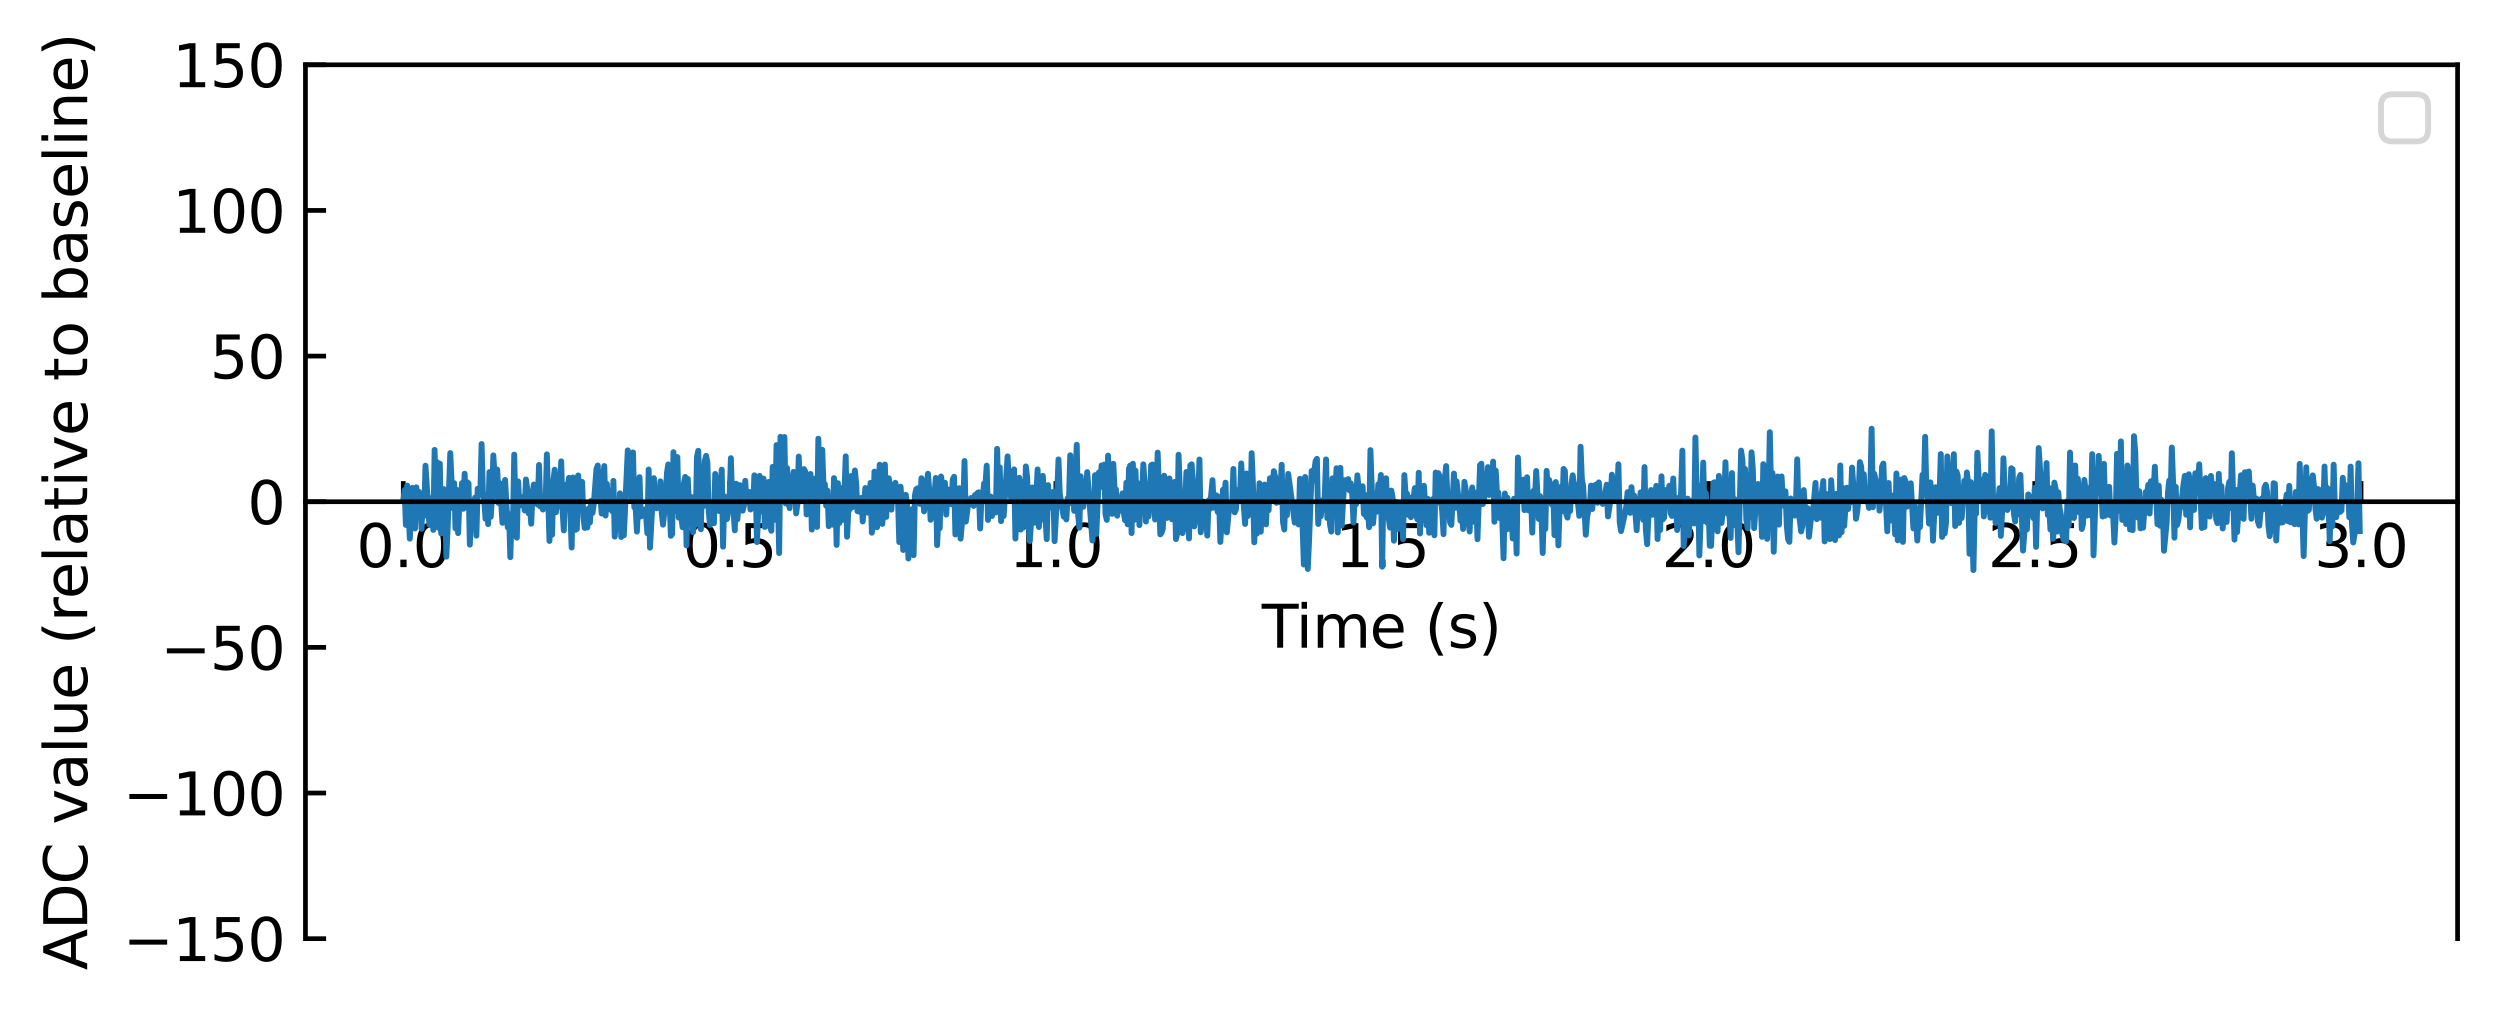 <?xml version="1.0" encoding="utf-8" standalone="no"?>
<!DOCTYPE svg PUBLIC "-//W3C//DTD SVG 1.1//EN"
  "http://www.w3.org/Graphics/SVG/1.1/DTD/svg11.dtd">
<svg xmlns:xlink="http://www.w3.org/1999/xlink" width="424.325pt" height="172.398pt" viewBox="0 0 424.325 172.398" xmlns="http://www.w3.org/2000/svg" version="1.1">
 <defs>
  <style type="text/css">*{stroke-linejoin: round; stroke-linecap: butt}</style>
 </defs>
 <g id="figure_1">
  <g id="patch_1">
   <path d="M 0 172.398 
L 424.325 172.398 
L 424.325 0 
L 0 0 
z
" style="fill: #ffffff"/>
  </g>
  <g id="axes_1">
   <g id="patch_2">
    <path d="M 51.845 159.319 
L 417.125 159.319 
L 417.125 10.999 
L 51.845 10.999 
z
" style="fill: #ffffff"/>
   </g>
   <g id="matplotlib.axis_1">
    <g id="xtick_1">
     <g id="line2d_1">
      <defs>
       <path id="m4e80db3d34" d="M 0 0 
L 0 -3.5 
" style="stroke: #000000; stroke-width: 0.8"/>
      </defs>
      <g>
       <use xlink:href="#m4e80db3d34" x="68.449" y="85.159" style="stroke: #000000; stroke-width: 0.8"/>
      </g>
     </g>
     <g id="text_1">
      <!-- 0.0 -->
      <g transform="translate(60.497 96.258) scale(0.1 -0.1)">
       <defs>
        <path id="DejaVuSans-30" d="M 2034 4250 
Q 1547 4250 1301 3770 
Q 1056 3291 1056 2328 
Q 1056 1369 1301 889 
Q 1547 409 2034 409 
Q 2525 409 2770 889 
Q 3016 1369 3016 2328 
Q 3016 3291 2770 3770 
Q 2525 4250 2034 4250 
z
M 2034 4750 
Q 2819 4750 3233 4129 
Q 3647 3509 3647 2328 
Q 3647 1150 3233 529 
Q 2819 -91 2034 -91 
Q 1250 -91 836 529 
Q 422 1150 422 2328 
Q 422 3509 836 4129 
Q 1250 4750 2034 4750 
z
" transform="scale(0.016)"/>
        <path id="DejaVuSans-2e" d="M 684 794 
L 1344 794 
L 1344 0 
L 684 0 
L 684 794 
z
" transform="scale(0.016)"/>
       </defs>
       <use xlink:href="#DejaVuSans-30"/>
       <use xlink:href="#DejaVuSans-2e" x="63.623"/>
       <use xlink:href="#DejaVuSans-30" x="95.41"/>
      </g>
     </g>
    </g>
    <g id="xtick_2">
     <g id="line2d_2">
      <g>
       <use xlink:href="#m4e80db3d34" x="123.831" y="85.159" style="stroke: #000000; stroke-width: 0.8"/>
      </g>
     </g>
     <g id="text_2">
      <!-- 0.5 -->
      <g transform="translate(115.88 96.258) scale(0.1 -0.1)">
       <defs>
        <path id="DejaVuSans-35" d="M 691 4666 
L 3169 4666 
L 3169 4134 
L 1269 4134 
L 1269 2991 
Q 1406 3038 1543 3061 
Q 1681 3084 1819 3084 
Q 2600 3084 3056 2656 
Q 3513 2228 3513 1497 
Q 3513 744 3044 326 
Q 2575 -91 1722 -91 
Q 1428 -91 1123 -41 
Q 819 9 494 109 
L 494 744 
Q 775 591 1075 516 
Q 1375 441 1709 441 
Q 2250 441 2565 725 
Q 2881 1009 2881 1497 
Q 2881 1984 2565 2268 
Q 2250 2553 1709 2553 
Q 1456 2553 1204 2497 
Q 953 2441 691 2322 
L 691 4666 
z
" transform="scale(0.016)"/>
       </defs>
       <use xlink:href="#DejaVuSans-30"/>
       <use xlink:href="#DejaVuSans-2e" x="63.623"/>
       <use xlink:href="#DejaVuSans-35" x="95.41"/>
      </g>
     </g>
    </g>
    <g id="xtick_3">
     <g id="line2d_3">
      <g>
       <use xlink:href="#m4e80db3d34" x="179.214" y="85.159" style="stroke: #000000; stroke-width: 0.8"/>
      </g>
     </g>
     <g id="text_3">
      <!-- 1.0 -->
      <g transform="translate(171.262 96.258) scale(0.1 -0.1)">
       <defs>
        <path id="DejaVuSans-31" d="M 794 531 
L 1825 531 
L 1825 4091 
L 703 3866 
L 703 4441 
L 1819 4666 
L 2450 4666 
L 2450 531 
L 3481 531 
L 3481 0 
L 794 0 
L 794 531 
z
" transform="scale(0.016)"/>
       </defs>
       <use xlink:href="#DejaVuSans-31"/>
       <use xlink:href="#DejaVuSans-2e" x="63.623"/>
       <use xlink:href="#DejaVuSans-30" x="95.41"/>
      </g>
     </g>
    </g>
    <g id="xtick_4">
     <g id="line2d_4">
      <g>
       <use xlink:href="#m4e80db3d34" x="234.596" y="85.159" style="stroke: #000000; stroke-width: 0.8"/>
      </g>
     </g>
     <g id="text_4">
      <!-- 1.5 -->
      <g transform="translate(226.645 96.258) scale(0.1 -0.1)">
       <use xlink:href="#DejaVuSans-31"/>
       <use xlink:href="#DejaVuSans-2e" x="63.623"/>
       <use xlink:href="#DejaVuSans-35" x="95.41"/>
      </g>
     </g>
    </g>
    <g id="xtick_5">
     <g id="line2d_5">
      <g>
       <use xlink:href="#m4e80db3d34" x="289.978" y="85.159" style="stroke: #000000; stroke-width: 0.8"/>
      </g>
     </g>
     <g id="text_5">
      <!-- 2.0 -->
      <g transform="translate(282.027 96.258) scale(0.1 -0.1)">
       <defs>
        <path id="DejaVuSans-32" d="M 1228 531 
L 3431 531 
L 3431 0 
L 469 0 
L 469 531 
Q 828 903 1448 1529 
Q 2069 2156 2228 2338 
Q 2531 2678 2651 2914 
Q 2772 3150 2772 3378 
Q 2772 3750 2511 3984 
Q 2250 4219 1831 4219 
Q 1534 4219 1204 4116 
Q 875 4013 500 3803 
L 500 4441 
Q 881 4594 1212 4672 
Q 1544 4750 1819 4750 
Q 2544 4750 2975 4387 
Q 3406 4025 3406 3419 
Q 3406 3131 3298 2873 
Q 3191 2616 2906 2266 
Q 2828 2175 2409 1742 
Q 1991 1309 1228 531 
z
" transform="scale(0.016)"/>
       </defs>
       <use xlink:href="#DejaVuSans-32"/>
       <use xlink:href="#DejaVuSans-2e" x="63.623"/>
       <use xlink:href="#DejaVuSans-30" x="95.41"/>
      </g>
     </g>
    </g>
    <g id="xtick_6">
     <g id="line2d_6">
      <g>
       <use xlink:href="#m4e80db3d34" x="345.361" y="85.159" style="stroke: #000000; stroke-width: 0.8"/>
      </g>
     </g>
     <g id="text_6">
      <!-- 2.5 -->
      <g transform="translate(337.409 96.258) scale(0.1 -0.1)">
       <use xlink:href="#DejaVuSans-32"/>
       <use xlink:href="#DejaVuSans-2e" x="63.623"/>
       <use xlink:href="#DejaVuSans-35" x="95.41"/>
      </g>
     </g>
    </g>
    <g id="xtick_7">
     <g id="line2d_7">
      <g>
       <use xlink:href="#m4e80db3d34" x="400.743" y="85.159" style="stroke: #000000; stroke-width: 0.8"/>
      </g>
     </g>
     <g id="text_7">
      <!-- 3.0 -->
      <g transform="translate(392.792 96.258) scale(0.1 -0.1)">
       <defs>
        <path id="DejaVuSans-33" d="M 2597 2516 
Q 3050 2419 3304 2112 
Q 3559 1806 3559 1356 
Q 3559 666 3084 287 
Q 2609 -91 1734 -91 
Q 1441 -91 1130 -33 
Q 819 25 488 141 
L 488 750 
Q 750 597 1062 519 
Q 1375 441 1716 441 
Q 2309 441 2620 675 
Q 2931 909 2931 1356 
Q 2931 1769 2642 2001 
Q 2353 2234 1838 2234 
L 1294 2234 
L 1294 2753 
L 1863 2753 
Q 2328 2753 2575 2939 
Q 2822 3125 2822 3475 
Q 2822 3834 2567 4026 
Q 2313 4219 1838 4219 
Q 1578 4219 1281 4162 
Q 984 4106 628 3988 
L 628 4550 
Q 988 4650 1302 4700 
Q 1616 4750 1894 4750 
Q 2613 4750 3031 4423 
Q 3450 4097 3450 3541 
Q 3450 3153 3228 2886 
Q 3006 2619 2597 2516 
z
" transform="scale(0.016)"/>
       </defs>
       <use xlink:href="#DejaVuSans-33"/>
       <use xlink:href="#DejaVuSans-2e" x="63.623"/>
       <use xlink:href="#DejaVuSans-30" x="95.41"/>
      </g>
     </g>
    </g>
    <g id="text_8">
     <!-- Time (s) -->
     <g transform="translate(214.156 109.936) scale(0.1 -0.1)">
      <defs>
       <path id="DejaVuSans-54" d="M -19 4666 
L 3928 4666 
L 3928 4134 
L 2272 4134 
L 2272 0 
L 1638 0 
L 1638 4134 
L -19 4134 
L -19 4666 
z
" transform="scale(0.016)"/>
       <path id="DejaVuSans-69" d="M 603 3500 
L 1178 3500 
L 1178 0 
L 603 0 
L 603 3500 
z
M 603 4863 
L 1178 4863 
L 1178 4134 
L 603 4134 
L 603 4863 
z
" transform="scale(0.016)"/>
       <path id="DejaVuSans-6d" d="M 3328 2828 
Q 3544 3216 3844 3400 
Q 4144 3584 4550 3584 
Q 5097 3584 5394 3201 
Q 5691 2819 5691 2113 
L 5691 0 
L 5113 0 
L 5113 2094 
Q 5113 2597 4934 2840 
Q 4756 3084 4391 3084 
Q 3944 3084 3684 2787 
Q 3425 2491 3425 1978 
L 3425 0 
L 2847 0 
L 2847 2094 
Q 2847 2600 2669 2842 
Q 2491 3084 2119 3084 
Q 1678 3084 1418 2786 
Q 1159 2488 1159 1978 
L 1159 0 
L 581 0 
L 581 3500 
L 1159 3500 
L 1159 2956 
Q 1356 3278 1631 3431 
Q 1906 3584 2284 3584 
Q 2666 3584 2933 3390 
Q 3200 3197 3328 2828 
z
" transform="scale(0.016)"/>
       <path id="DejaVuSans-65" d="M 3597 1894 
L 3597 1613 
L 953 1613 
Q 991 1019 1311 708 
Q 1631 397 2203 397 
Q 2534 397 2845 478 
Q 3156 559 3463 722 
L 3463 178 
Q 3153 47 2828 -22 
Q 2503 -91 2169 -91 
Q 1331 -91 842 396 
Q 353 884 353 1716 
Q 353 2575 817 3079 
Q 1281 3584 2069 3584 
Q 2775 3584 3186 3129 
Q 3597 2675 3597 1894 
z
M 3022 2063 
Q 3016 2534 2758 2815 
Q 2500 3097 2075 3097 
Q 1594 3097 1305 2825 
Q 1016 2553 972 2059 
L 3022 2063 
z
" transform="scale(0.016)"/>
       <path id="DejaVuSans-20" transform="scale(0.016)"/>
       <path id="DejaVuSans-28" d="M 1984 4856 
Q 1566 4138 1362 3434 
Q 1159 2731 1159 2009 
Q 1159 1288 1364 580 
Q 1569 -128 1984 -844 
L 1484 -844 
Q 1016 -109 783 600 
Q 550 1309 550 2009 
Q 550 2706 781 3412 
Q 1013 4119 1484 4856 
L 1984 4856 
z
" transform="scale(0.016)"/>
       <path id="DejaVuSans-73" d="M 2834 3397 
L 2834 2853 
Q 2591 2978 2328 3040 
Q 2066 3103 1784 3103 
Q 1356 3103 1142 2972 
Q 928 2841 928 2578 
Q 928 2378 1081 2264 
Q 1234 2150 1697 2047 
L 1894 2003 
Q 2506 1872 2764 1633 
Q 3022 1394 3022 966 
Q 3022 478 2636 193 
Q 2250 -91 1575 -91 
Q 1294 -91 989 -36 
Q 684 19 347 128 
L 347 722 
Q 666 556 975 473 
Q 1284 391 1588 391 
Q 1994 391 2212 530 
Q 2431 669 2431 922 
Q 2431 1156 2273 1281 
Q 2116 1406 1581 1522 
L 1381 1569 
Q 847 1681 609 1914 
Q 372 2147 372 2553 
Q 372 3047 722 3315 
Q 1072 3584 1716 3584 
Q 2034 3584 2315 3537 
Q 2597 3491 2834 3397 
z
" transform="scale(0.016)"/>
       <path id="DejaVuSans-29" d="M 513 4856 
L 1013 4856 
Q 1481 4119 1714 3412 
Q 1947 2706 1947 2009 
Q 1947 1309 1714 600 
Q 1481 -109 1013 -844 
L 513 -844 
Q 928 -128 1133 580 
Q 1338 1288 1338 2009 
Q 1338 2731 1133 3434 
Q 928 4138 513 4856 
z
" transform="scale(0.016)"/>
      </defs>
      <use xlink:href="#DejaVuSans-54"/>
      <use xlink:href="#DejaVuSans-69" x="57.959"/>
      <use xlink:href="#DejaVuSans-6d" x="85.742"/>
      <use xlink:href="#DejaVuSans-65" x="183.154"/>
      <use xlink:href="#DejaVuSans-20" x="244.678"/>
      <use xlink:href="#DejaVuSans-28" x="276.465"/>
      <use xlink:href="#DejaVuSans-73" x="315.479"/>
      <use xlink:href="#DejaVuSans-29" x="367.578"/>
     </g>
    </g>
   </g>
   <g id="matplotlib.axis_2">
    <g id="ytick_1">
     <g id="line2d_8">
      <defs>
       <path id="mb24fca0a6a" d="M 0 0 
L 3.5 0 
" style="stroke: #000000; stroke-width: 0.8"/>
      </defs>
      <g>
       <use xlink:href="#mb24fca0a6a" x="51.845" y="159.319" style="stroke: #000000; stroke-width: 0.8"/>
      </g>
     </g>
     <g id="text_9">
      <!-- −150 -->
      <g transform="translate(20.878 163.118) scale(0.1 -0.1)">
       <defs>
        <path id="DejaVuSans-2212" d="M 678 2272 
L 4684 2272 
L 4684 1741 
L 678 1741 
L 678 2272 
z
" transform="scale(0.016)"/>
       </defs>
       <use xlink:href="#DejaVuSans-2212"/>
       <use xlink:href="#DejaVuSans-31" x="83.789"/>
       <use xlink:href="#DejaVuSans-35" x="147.412"/>
       <use xlink:href="#DejaVuSans-30" x="211.035"/>
      </g>
     </g>
    </g>
    <g id="ytick_2">
     <g id="line2d_9">
      <g>
       <use xlink:href="#mb24fca0a6a" x="51.845" y="134.599" style="stroke: #000000; stroke-width: 0.8"/>
      </g>
     </g>
     <g id="text_10">
      <!-- −100 -->
      <g transform="translate(20.878 138.398) scale(0.1 -0.1)">
       <use xlink:href="#DejaVuSans-2212"/>
       <use xlink:href="#DejaVuSans-31" x="83.789"/>
       <use xlink:href="#DejaVuSans-30" x="147.412"/>
       <use xlink:href="#DejaVuSans-30" x="211.035"/>
      </g>
     </g>
    </g>
    <g id="ytick_3">
     <g id="line2d_10">
      <g>
       <use xlink:href="#mb24fca0a6a" x="51.845" y="109.879" style="stroke: #000000; stroke-width: 0.8"/>
      </g>
     </g>
     <g id="text_11">
      <!-- −50 -->
      <g transform="translate(27.241 113.678) scale(0.1 -0.1)">
       <use xlink:href="#DejaVuSans-2212"/>
       <use xlink:href="#DejaVuSans-35" x="83.789"/>
       <use xlink:href="#DejaVuSans-30" x="147.412"/>
      </g>
     </g>
    </g>
    <g id="ytick_4">
     <g id="line2d_11">
      <g>
       <use xlink:href="#mb24fca0a6a" x="51.845" y="85.159" style="stroke: #000000; stroke-width: 0.8"/>
      </g>
     </g>
     <g id="text_12">
      <!-- 0 -->
      <g transform="translate(41.983 88.958) scale(0.1 -0.1)">
       <use xlink:href="#DejaVuSans-30"/>
      </g>
     </g>
    </g>
    <g id="ytick_5">
     <g id="line2d_12">
      <g>
       <use xlink:href="#mb24fca0a6a" x="51.845" y="60.439" style="stroke: #000000; stroke-width: 0.8"/>
      </g>
     </g>
     <g id="text_13">
      <!-- 50 -->
      <g transform="translate(35.62 64.238) scale(0.1 -0.1)">
       <use xlink:href="#DejaVuSans-35"/>
       <use xlink:href="#DejaVuSans-30" x="63.623"/>
      </g>
     </g>
    </g>
    <g id="ytick_6">
     <g id="line2d_13">
      <g>
       <use xlink:href="#mb24fca0a6a" x="51.845" y="35.719" style="stroke: #000000; stroke-width: 0.8"/>
      </g>
     </g>
     <g id="text_14">
      <!-- 100 -->
      <g transform="translate(29.258 39.518) scale(0.1 -0.1)">
       <use xlink:href="#DejaVuSans-31"/>
       <use xlink:href="#DejaVuSans-30" x="63.623"/>
       <use xlink:href="#DejaVuSans-30" x="127.246"/>
      </g>
     </g>
    </g>
    <g id="ytick_7">
     <g id="line2d_14">
      <g>
       <use xlink:href="#mb24fca0a6a" x="51.845" y="10.999" style="stroke: #000000; stroke-width: 0.8"/>
      </g>
     </g>
     <g id="text_15">
      <!-- 150 -->
      <g transform="translate(29.258 14.798) scale(0.1 -0.1)">
       <use xlink:href="#DejaVuSans-31"/>
       <use xlink:href="#DejaVuSans-35" x="63.623"/>
       <use xlink:href="#DejaVuSans-30" x="127.246"/>
      </g>
     </g>
    </g>
    <g id="text_16">
     <!-- ADC value (relative to baseline) -->
     <g transform="translate(14.798 164.657) rotate(-90) scale(0.1 -0.1)">
      <defs>
       <path id="DejaVuSans-41" d="M 2188 4044 
L 1331 1722 
L 3047 1722 
L 2188 4044 
z
M 1831 4666 
L 2547 4666 
L 4325 0 
L 3669 0 
L 3244 1197 
L 1141 1197 
L 716 0 
L 50 0 
L 1831 4666 
z
" transform="scale(0.016)"/>
       <path id="DejaVuSans-44" d="M 1259 4147 
L 1259 519 
L 2022 519 
Q 2988 519 3436 956 
Q 3884 1394 3884 2338 
Q 3884 3275 3436 3711 
Q 2988 4147 2022 4147 
L 1259 4147 
z
M 628 4666 
L 1925 4666 
Q 3281 4666 3915 4102 
Q 4550 3538 4550 2338 
Q 4550 1131 3912 565 
Q 3275 0 1925 0 
L 628 0 
L 628 4666 
z
" transform="scale(0.016)"/>
       <path id="DejaVuSans-43" d="M 4122 4306 
L 4122 3641 
Q 3803 3938 3442 4084 
Q 3081 4231 2675 4231 
Q 1875 4231 1450 3742 
Q 1025 3253 1025 2328 
Q 1025 1406 1450 917 
Q 1875 428 2675 428 
Q 3081 428 3442 575 
Q 3803 722 4122 1019 
L 4122 359 
Q 3791 134 3420 21 
Q 3050 -91 2638 -91 
Q 1578 -91 968 557 
Q 359 1206 359 2328 
Q 359 3453 968 4101 
Q 1578 4750 2638 4750 
Q 3056 4750 3426 4639 
Q 3797 4528 4122 4306 
z
" transform="scale(0.016)"/>
       <path id="DejaVuSans-76" d="M 191 3500 
L 800 3500 
L 1894 563 
L 2988 3500 
L 3597 3500 
L 2284 0 
L 1503 0 
L 191 3500 
z
" transform="scale(0.016)"/>
       <path id="DejaVuSans-61" d="M 2194 1759 
Q 1497 1759 1228 1600 
Q 959 1441 959 1056 
Q 959 750 1161 570 
Q 1363 391 1709 391 
Q 2188 391 2477 730 
Q 2766 1069 2766 1631 
L 2766 1759 
L 2194 1759 
z
M 3341 1997 
L 3341 0 
L 2766 0 
L 2766 531 
Q 2569 213 2275 61 
Q 1981 -91 1556 -91 
Q 1019 -91 701 211 
Q 384 513 384 1019 
Q 384 1609 779 1909 
Q 1175 2209 1959 2209 
L 2766 2209 
L 2766 2266 
Q 2766 2663 2505 2880 
Q 2244 3097 1772 3097 
Q 1472 3097 1187 3025 
Q 903 2953 641 2809 
L 641 3341 
Q 956 3463 1253 3523 
Q 1550 3584 1831 3584 
Q 2591 3584 2966 3190 
Q 3341 2797 3341 1997 
z
" transform="scale(0.016)"/>
       <path id="DejaVuSans-6c" d="M 603 4863 
L 1178 4863 
L 1178 0 
L 603 0 
L 603 4863 
z
" transform="scale(0.016)"/>
       <path id="DejaVuSans-75" d="M 544 1381 
L 544 3500 
L 1119 3500 
L 1119 1403 
Q 1119 906 1312 657 
Q 1506 409 1894 409 
Q 2359 409 2629 706 
Q 2900 1003 2900 1516 
L 2900 3500 
L 3475 3500 
L 3475 0 
L 2900 0 
L 2900 538 
Q 2691 219 2414 64 
Q 2138 -91 1772 -91 
Q 1169 -91 856 284 
Q 544 659 544 1381 
z
M 1991 3584 
L 1991 3584 
z
" transform="scale(0.016)"/>
       <path id="DejaVuSans-72" d="M 2631 2963 
Q 2534 3019 2420 3045 
Q 2306 3072 2169 3072 
Q 1681 3072 1420 2755 
Q 1159 2438 1159 1844 
L 1159 0 
L 581 0 
L 581 3500 
L 1159 3500 
L 1159 2956 
Q 1341 3275 1631 3429 
Q 1922 3584 2338 3584 
Q 2397 3584 2469 3576 
Q 2541 3569 2628 3553 
L 2631 2963 
z
" transform="scale(0.016)"/>
       <path id="DejaVuSans-74" d="M 1172 4494 
L 1172 3500 
L 2356 3500 
L 2356 3053 
L 1172 3053 
L 1172 1153 
Q 1172 725 1289 603 
Q 1406 481 1766 481 
L 2356 481 
L 2356 0 
L 1766 0 
Q 1100 0 847 248 
Q 594 497 594 1153 
L 594 3053 
L 172 3053 
L 172 3500 
L 594 3500 
L 594 4494 
L 1172 4494 
z
" transform="scale(0.016)"/>
       <path id="DejaVuSans-6f" d="M 1959 3097 
Q 1497 3097 1228 2736 
Q 959 2375 959 1747 
Q 959 1119 1226 758 
Q 1494 397 1959 397 
Q 2419 397 2687 759 
Q 2956 1122 2956 1747 
Q 2956 2369 2687 2733 
Q 2419 3097 1959 3097 
z
M 1959 3584 
Q 2709 3584 3137 3096 
Q 3566 2609 3566 1747 
Q 3566 888 3137 398 
Q 2709 -91 1959 -91 
Q 1206 -91 779 398 
Q 353 888 353 1747 
Q 353 2609 779 3096 
Q 1206 3584 1959 3584 
z
" transform="scale(0.016)"/>
       <path id="DejaVuSans-62" d="M 3116 1747 
Q 3116 2381 2855 2742 
Q 2594 3103 2138 3103 
Q 1681 3103 1420 2742 
Q 1159 2381 1159 1747 
Q 1159 1113 1420 752 
Q 1681 391 2138 391 
Q 2594 391 2855 752 
Q 3116 1113 3116 1747 
z
M 1159 2969 
Q 1341 3281 1617 3432 
Q 1894 3584 2278 3584 
Q 2916 3584 3314 3078 
Q 3713 2572 3713 1747 
Q 3713 922 3314 415 
Q 2916 -91 2278 -91 
Q 1894 -91 1617 61 
Q 1341 213 1159 525 
L 1159 0 
L 581 0 
L 581 4863 
L 1159 4863 
L 1159 2969 
z
" transform="scale(0.016)"/>
       <path id="DejaVuSans-6e" d="M 3513 2113 
L 3513 0 
L 2938 0 
L 2938 2094 
Q 2938 2591 2744 2837 
Q 2550 3084 2163 3084 
Q 1697 3084 1428 2787 
Q 1159 2491 1159 1978 
L 1159 0 
L 581 0 
L 581 3500 
L 1159 3500 
L 1159 2956 
Q 1366 3272 1645 3428 
Q 1925 3584 2291 3584 
Q 2894 3584 3203 3211 
Q 3513 2838 3513 2113 
z
" transform="scale(0.016)"/>
      </defs>
      <use xlink:href="#DejaVuSans-41"/>
      <use xlink:href="#DejaVuSans-44" x="68.408"/>
      <use xlink:href="#DejaVuSans-43" x="145.41"/>
      <use xlink:href="#DejaVuSans-20" x="215.234"/>
      <use xlink:href="#DejaVuSans-76" x="247.021"/>
      <use xlink:href="#DejaVuSans-61" x="306.201"/>
      <use xlink:href="#DejaVuSans-6c" x="367.48"/>
      <use xlink:href="#DejaVuSans-75" x="395.264"/>
      <use xlink:href="#DejaVuSans-65" x="458.643"/>
      <use xlink:href="#DejaVuSans-20" x="520.166"/>
      <use xlink:href="#DejaVuSans-28" x="551.953"/>
      <use xlink:href="#DejaVuSans-72" x="590.967"/>
      <use xlink:href="#DejaVuSans-65" x="629.83"/>
      <use xlink:href="#DejaVuSans-6c" x="691.354"/>
      <use xlink:href="#DejaVuSans-61" x="719.137"/>
      <use xlink:href="#DejaVuSans-74" x="780.416"/>
      <use xlink:href="#DejaVuSans-69" x="819.625"/>
      <use xlink:href="#DejaVuSans-76" x="847.408"/>
      <use xlink:href="#DejaVuSans-65" x="906.588"/>
      <use xlink:href="#DejaVuSans-20" x="968.111"/>
      <use xlink:href="#DejaVuSans-74" x="999.898"/>
      <use xlink:href="#DejaVuSans-6f" x="1039.107"/>
      <use xlink:href="#DejaVuSans-20" x="1100.289"/>
      <use xlink:href="#DejaVuSans-62" x="1132.076"/>
      <use xlink:href="#DejaVuSans-61" x="1195.553"/>
      <use xlink:href="#DejaVuSans-73" x="1256.832"/>
      <use xlink:href="#DejaVuSans-65" x="1308.932"/>
      <use xlink:href="#DejaVuSans-6c" x="1370.455"/>
      <use xlink:href="#DejaVuSans-69" x="1398.238"/>
      <use xlink:href="#DejaVuSans-6e" x="1426.021"/>
      <use xlink:href="#DejaVuSans-65" x="1489.4"/>
      <use xlink:href="#DejaVuSans-29" x="1550.924"/>
     </g>
    </g>
   </g>
   <g id="line2d_15">
    <path d="M 68.449 84.959 
L 68.67 83.182 
L 68.892 89.098 
L 69.114 82.416 
L 69.557 91.427 
L 70 82.792 
L 70.221 83.845 
L 70.443 89.698 
L 70.664 82.712 
L 70.886 85.507 
L 71.107 83.478 
L 71.329 83.845 
L 71.55 89.735 
L 71.772 83.771 
L 71.993 87.56 
L 72.215 79.041 
L 72.88 89.047 
L 73.101 84.944 
L 73.323 84.527 
L 73.544 89.941 
L 73.766 76.365 
L 73.987 83.6 
L 74.209 78.466 
L 74.43 89.561 
L 74.652 78.69 
L 74.873 90.542 
L 75.095 87.735 
L 75.316 83.014 
L 75.538 84.969 
L 75.759 94.486 
L 75.981 89.532 
L 76.424 76.901 
L 76.867 86.252 
L 77.089 82.009 
L 77.31 89.683 
L 77.532 83.142 
L 77.753 90.489 
L 77.975 85.196 
L 78.196 85.676 
L 78.418 81.987 
L 78.639 86.358 
L 78.861 80.405 
L 79.082 85.937 
L 79.304 81.851 
L 79.525 82.048 
L 79.747 92.44 
L 79.968 85.011 
L 80.19 85.017 
L 80.412 88.239 
L 80.633 84.45 
L 80.855 90.916 
L 81.076 82.959 
L 81.298 83.143 
L 81.519 83.971 
L 81.741 75.364 
L 81.962 83.766 
L 82.184 84.892 
L 82.405 88.055 
L 82.627 83.984 
L 82.848 88.963 
L 83.07 80.129 
L 83.291 87.721 
L 83.513 84.532 
L 83.734 77.288 
L 84.178 84.199 
L 84.399 79.701 
L 84.621 85.375 
L 84.842 82.014 
L 85.285 88.74 
L 85.507 83.457 
L 85.728 81.462 
L 86.171 89.499 
L 86.393 87.248 
L 86.614 94.572 
L 86.836 87.563 
L 87.057 89.412 
L 87.279 77.16 
L 87.5 87.393 
L 87.722 91.262 
L 87.944 81.715 
L 88.165 85.852 
L 88.608 84.413 
L 88.83 84.331 
L 89.051 86.64 
L 89.273 81.383 
L 89.494 83.09 
L 89.716 87.12 
L 89.937 85.837 
L 90.159 88.894 
L 90.38 84.048 
L 90.602 82.239 
L 91.045 82.728 
L 91.266 85.66 
L 91.488 78.914 
L 91.71 85.979 
L 91.931 85.04 
L 92.153 86.489 
L 92.374 84.838 
L 92.596 86.111 
L 92.817 77.122 
L 93.26 91.816 
L 93.482 86.875 
L 93.703 90.761 
L 93.925 81.679 
L 94.146 79.722 
L 94.368 86.943 
L 94.589 82.733 
L 94.811 85.99 
L 95.032 83.545 
L 95.254 78.307 
L 95.476 86.541 
L 95.697 90.037 
L 95.919 82.318 
L 96.14 83.116 
L 96.362 82.494 
L 96.583 81.099 
L 97.026 92.935 
L 97.248 81.042 
L 97.691 89.935 
L 97.912 89.78 
L 98.134 80.696 
L 98.355 84.444 
L 98.577 83.961 
L 98.798 81.796 
L 99.02 87.836 
L 99.242 89.609 
L 99.463 88.533 
L 99.685 89.528 
L 99.906 86.311 
L 100.128 88.683 
L 100.349 85.006 
L 100.571 87.061 
L 100.792 85.476 
L 101.235 79.617 
L 101.457 79.005 
L 101.678 84.705 
L 101.9 84.319 
L 102.121 87.17 
L 102.343 81.18 
L 102.564 79.101 
L 102.786 87.507 
L 103.008 82.137 
L 103.229 86.463 
L 103.451 85.836 
L 103.672 84.43 
L 103.894 86.746 
L 104.115 81.619 
L 104.337 91.076 
L 104.78 85.632 
L 105.001 89.292 
L 105.223 83.733 
L 105.444 91.151 
L 105.666 84.941 
L 105.887 90.856 
L 106.552 76.444 
L 106.774 80.897 
L 106.995 78.763 
L 107.217 84.89 
L 107.438 76.791 
L 107.66 86.113 
L 107.881 86.157 
L 108.103 90.23 
L 108.546 80.992 
L 108.767 87.666 
L 108.989 86.625 
L 109.21 86.993 
L 109.432 86.47 
L 109.653 87.494 
L 109.875 90.499 
L 110.096 79.697 
L 110.318 92.958 
L 110.983 81.158 
L 111.204 85.984 
L 111.426 86.28 
L 111.647 84.964 
L 111.869 86.193 
L 112.09 81.692 
L 112.312 87.069 
L 112.533 89.057 
L 112.976 84.778 
L 113.198 80.297 
L 113.419 78.831 
L 113.862 90.95 
L 114.084 90.633 
L 114.306 76.753 
L 114.527 86.753 
L 114.749 83.348 
L 114.97 77.576 
L 115.192 87.849 
L 115.413 85.929 
L 115.856 89.494 
L 116.078 81.996 
L 116.299 80.944 
L 116.521 92.57 
L 116.742 81.276 
L 116.964 86.093 
L 117.185 84.433 
L 117.407 84.377 
L 117.628 90.327 
L 117.85 86.389 
L 118.072 89.078 
L 118.293 77.584 
L 118.515 76.514 
L 118.958 89.822 
L 119.179 80.587 
L 119.401 85.911 
L 119.622 78.256 
L 119.844 77.373 
L 120.065 78.543 
L 120.287 86.723 
L 120.508 89.107 
L 120.73 87.782 
L 120.951 85.54 
L 121.173 88.813 
L 121.394 80.439 
L 122.059 86.743 
L 122.502 79.707 
L 122.724 92.792 
L 122.945 84.234 
L 123.388 88.103 
L 123.831 84.627 
L 124.053 77.765 
L 124.274 84.934 
L 124.496 86.859 
L 124.717 90.013 
L 124.939 82.098 
L 125.161 88.133 
L 125.604 82.339 
L 126.047 86.687 
L 126.268 85.842 
L 126.49 81.606 
L 126.711 85.237 
L 127.154 83.487 
L 127.376 86.482 
L 127.597 83.862 
L 127.819 86.254 
L 128.04 80.675 
L 128.262 83.174 
L 128.483 92.003 
L 128.927 80.772 
L 129.148 86.001 
L 129.37 86.83 
L 129.591 81.229 
L 129.813 89.441 
L 130.034 84.902 
L 130.477 81.79 
L 130.699 89.246 
L 130.92 90.088 
L 131.142 79.248 
L 131.363 88.238 
L 131.585 85.515 
L 131.806 75.543 
L 132.249 93.869 
L 132.471 74.137 
L 132.693 81.154 
L 132.914 83.74 
L 133.136 74.175 
L 133.357 85.457 
L 133.579 79.44 
L 133.8 85.11 
L 134.022 86.249 
L 134.243 82.657 
L 134.465 81.661 
L 134.686 80.087 
L 134.908 80.435 
L 135.129 87.132 
L 135.351 85.479 
L 135.572 77.495 
L 135.794 82.751 
L 136.015 84.773 
L 136.237 79.83 
L 136.459 79.621 
L 136.68 80.057 
L 136.902 87.319 
L 137.123 86.681 
L 137.345 82.184 
L 137.566 80.443 
L 137.788 89.886 
L 138.009 86.959 
L 138.231 86.068 
L 138.452 81.175 
L 138.674 89.443 
L 138.895 74.461 
L 139.117 84.803 
L 139.338 82.707 
L 139.56 76.34 
L 139.781 82.671 
L 140.003 82.172 
L 140.225 85.839 
L 140.446 83.279 
L 140.668 89.31 
L 140.889 85.434 
L 141.111 84.985 
L 141.332 89.047 
L 141.554 81.15 
L 141.775 83.341 
L 141.997 92.488 
L 142.218 82.007 
L 142.44 88.789 
L 142.661 82.825 
L 142.883 88.297 
L 143.104 86.543 
L 143.326 83.468 
L 143.547 77.455 
L 143.769 91.101 
L 143.991 86.492 
L 144.212 86.473 
L 144.434 80.799 
L 144.655 86.092 
L 145.098 79.852 
L 145.32 82.092 
L 145.541 86.768 
L 145.763 86.832 
L 145.984 86.174 
L 146.206 84.505 
L 146.427 88.509 
L 146.87 82.838 
L 147.092 86.968 
L 147.313 87.007 
L 147.757 81.959 
L 147.978 90.418 
L 148.2 89.019 
L 148.421 80.047 
L 148.864 89.479 
L 149.307 78.873 
L 149.529 87.574 
L 149.75 88.931 
L 149.972 86.124 
L 150.193 78.842 
L 150.415 87.737 
L 150.636 83.049 
L 150.858 81.172 
L 151.079 82.698 
L 151.301 86.502 
L 151.523 82.58 
L 151.744 84.491 
L 151.966 81.947 
L 152.409 84.59 
L 152.63 92.003 
L 152.852 82.606 
L 153.073 85.608 
L 153.295 93.352 
L 153.516 85.327 
L 153.738 83.987 
L 153.959 85.626 
L 154.181 94.797 
L 154.402 88.019 
L 154.624 88.963 
L 154.845 86.41 
L 155.067 94.228 
L 155.289 84.043 
L 155.51 83.049 
L 155.732 82.887 
L 155.953 85.369 
L 156.175 85.546 
L 156.396 81.18 
L 156.618 83.362 
L 156.839 86.799 
L 157.282 82.41 
L 157.504 80.411 
L 157.725 83.294 
L 157.947 88.23 
L 158.168 87.067 
L 158.39 84.268 
L 158.611 83.926 
L 158.833 81.121 
L 159.055 92.531 
L 159.276 87.943 
L 159.498 89.649 
L 159.719 80.874 
L 160.162 83.811 
L 160.384 81.939 
L 160.605 87.348 
L 160.827 83.048 
L 161.048 84.867 
L 161.27 84.739 
L 161.491 85.594 
L 161.713 81.355 
L 161.934 80.925 
L 162.156 90.717 
L 162.599 84.784 
L 162.821 82.858 
L 163.042 91.429 
L 163.485 86.328 
L 163.707 78.252 
L 163.928 88.528 
L 164.371 85.246 
L 164.593 85.531 
L 164.814 84.519 
L 165.257 85.868 
L 165.479 84.017 
L 165.7 84.049 
L 165.922 83.647 
L 166.143 83.559 
L 166.365 89.706 
L 166.587 84.442 
L 166.808 84.531 
L 167.03 82.062 
L 167.251 82.416 
L 167.473 79.038 
L 167.694 88.247 
L 168.137 84.272 
L 168.359 87.587 
L 168.58 86.171 
L 169.023 86.982 
L 169.245 76.183 
L 169.466 85.405 
L 169.688 79.328 
L 169.909 88.453 
L 170.131 83.996 
L 170.353 87.577 
L 171.017 77.465 
L 171.239 81.888 
L 171.682 85.043 
L 171.903 83.533 
L 172.125 79.673 
L 172.346 91.408 
L 172.568 86.243 
L 172.789 88.85 
L 173.011 81.101 
L 173.232 89.893 
L 173.454 81.763 
L 173.675 89.55 
L 173.897 89.248 
L 174.119 79.166 
L 174.34 81.048 
L 174.562 88.545 
L 174.783 91.833 
L 175.005 88.72 
L 175.226 82.733 
L 175.669 88.722 
L 176.112 79.673 
L 176.334 89.458 
L 176.555 85.364 
L 176.777 88.191 
L 176.998 80.771 
L 177.663 91.505 
L 177.885 82.335 
L 178.106 86.17 
L 178.328 84.529 
L 178.549 85.777 
L 178.771 83.479 
L 178.992 91.852 
L 179.435 83.749 
L 179.657 77.977 
L 179.878 83.821 
L 180.543 87.69 
L 180.764 85.928 
L 180.986 88.165 
L 181.207 84.582 
L 181.429 85.024 
L 181.651 77.266 
L 181.872 85.425 
L 182.094 80.726 
L 182.315 86.709 
L 182.758 75.489 
L 182.98 87.271 
L 183.201 89.551 
L 183.423 80.844 
L 183.644 84.781 
L 183.866 86.016 
L 184.087 83.248 
L 184.309 83.852 
L 184.53 80.132 
L 185.417 91.735 
L 185.638 89.204 
L 185.86 80.646 
L 186.081 90.616 
L 186.524 80.179 
L 186.746 82.687 
L 186.967 78.999 
L 187.189 82.102 
L 187.41 78.858 
L 187.632 87.245 
L 187.853 88.24 
L 188.075 77.335 
L 188.296 83.641 
L 188.518 84.643 
L 188.739 87.219 
L 188.961 78.721 
L 189.183 83.095 
L 189.404 83.042 
L 189.626 87.53 
L 189.847 84.669 
L 190.069 86.675 
L 190.512 83.745 
L 190.733 87.008 
L 190.955 88.31 
L 191.176 81.924 
L 191.398 88.995 
L 191.619 79.543 
L 191.841 79.011 
L 192.062 90.478 
L 192.284 78.703 
L 192.505 88.247 
L 192.727 79.874 
L 192.949 87.289 
L 193.17 82.024 
L 193.392 89.13 
L 193.613 82.525 
L 193.835 84.707 
L 194.056 78.808 
L 194.278 82.059 
L 194.499 88.524 
L 194.721 83.769 
L 194.942 87.661 
L 195.164 84.289 
L 195.385 78.971 
L 195.607 78.839 
L 196.05 88.183 
L 196.271 84.689 
L 196.493 76.824 
L 196.936 90.701 
L 197.158 90.424 
L 197.379 89.671 
L 197.601 80.748 
L 197.822 86.331 
L 198.044 87.917 
L 198.487 81.207 
L 198.93 88.151 
L 199.373 81.799 
L 199.594 91.501 
L 199.816 90.512 
L 200.037 77.184 
L 200.259 83.315 
L 200.481 83.595 
L 200.702 90.487 
L 200.924 88.881 
L 201.145 86.048 
L 201.367 80.106 
L 201.81 91.391 
L 202.031 78.983 
L 202.253 78.803 
L 202.474 81.599 
L 202.696 89.351 
L 203.36 84.543 
L 203.582 77.991 
L 203.803 90.352 
L 204.247 85.116 
L 204.468 87.303 
L 204.69 87.078 
L 204.911 90.909 
L 205.133 84.932 
L 205.354 86.383 
L 205.797 81.492 
L 206.019 86.167 
L 206.24 85.61 
L 206.462 84.077 
L 206.683 86.894 
L 206.905 84.351 
L 207.126 91.98 
L 207.348 88.506 
L 207.569 83.129 
L 207.791 84.353 
L 208.013 81.92 
L 208.234 90.359 
L 208.677 85.456 
L 208.899 85.524 
L 209.12 86.017 
L 209.342 79.593 
L 209.563 86.96 
L 209.785 86.414 
L 210.006 83.164 
L 210.228 83.31 
L 210.449 84.64 
L 210.671 78.657 
L 211.114 86.078 
L 211.335 88.933 
L 211.557 80.368 
L 211.779 87.601 
L 212 83.641 
L 212.222 87.224 
L 212.443 76.918 
L 212.665 82.319 
L 212.886 92.048 
L 213.108 84.045 
L 213.329 90.574 
L 213.551 87.376 
L 213.772 82.025 
L 213.994 90.24 
L 214.215 83.898 
L 214.437 85.48 
L 214.658 82.246 
L 214.88 88.995 
L 215.101 82.777 
L 215.323 86.609 
L 215.545 81.179 
L 215.766 85.04 
L 216.209 79.968 
L 216.431 80.937 
L 216.652 85.341 
L 216.874 82.465 
L 217.095 85.231 
L 217.317 83.569 
L 217.538 78.886 
L 217.76 88.599 
L 217.981 89.878 
L 218.203 83.372 
L 218.424 87.458 
L 218.646 80.436 
L 219.311 85.328 
L 219.754 88.707 
L 219.975 87.417 
L 220.197 85.381 
L 220.418 89.003 
L 220.64 81.268 
L 220.861 82.777 
L 221.304 95.819 
L 221.526 80.956 
L 221.969 96.563 
L 222.19 91.747 
L 222.633 79.941 
L 222.855 81.603 
L 223.298 78.237 
L 223.52 77.884 
L 223.741 88.935 
L 223.963 85.932 
L 224.184 87.616 
L 224.406 84.946 
L 224.627 86.536 
L 224.849 84.123 
L 225.07 77.98 
L 225.292 87.936 
L 225.513 82.249 
L 225.735 88.966 
L 225.956 90.227 
L 226.178 81.182 
L 226.399 85.696 
L 226.621 84.88 
L 226.843 79.474 
L 227.064 90.375 
L 227.507 79.402 
L 227.729 89.197 
L 228.172 81.508 
L 228.393 81.501 
L 228.615 82.501 
L 228.836 81.314 
L 229.058 83.243 
L 229.279 82.053 
L 229.501 83.629 
L 229.722 88.676 
L 229.944 84.694 
L 230.165 85.572 
L 230.387 80.679 
L 230.609 83.134 
L 230.83 83.099 
L 231.052 84.383 
L 231.273 82.533 
L 231.495 87.25 
L 231.716 84.022 
L 231.938 87.787 
L 232.159 86.478 
L 232.381 89.478 
L 232.602 76.398 
L 233.045 88.835 
L 233.488 83.769 
L 233.71 86.846 
L 233.931 82.201 
L 234.153 83.375 
L 234.375 80.618 
L 234.596 96.186 
L 234.818 82.151 
L 235.039 84.186 
L 235.261 81.176 
L 235.482 87.312 
L 235.704 87.986 
L 235.925 89.551 
L 236.147 83.267 
L 236.368 84.475 
L 236.59 91.773 
L 236.811 87.327 
L 237.033 85.217 
L 237.254 89.794 
L 237.476 86.565 
L 237.697 85.533 
L 237.919 87.358 
L 238.141 91.494 
L 238.362 80.636 
L 238.584 84.157 
L 238.805 83.776 
L 239.027 87.384 
L 239.248 84.442 
L 239.47 87.785 
L 239.691 85.605 
L 239.913 84.591 
L 240.134 82.84 
L 240.356 87.42 
L 240.577 88.142 
L 240.799 80.238 
L 241.02 90.55 
L 241.242 84.364 
L 241.463 85.546 
L 241.685 82.448 
L 242.128 89.162 
L 242.35 84.67 
L 242.571 90.424 
L 242.793 89.259 
L 243.014 85.238 
L 243.236 84.684 
L 243.457 90.851 
L 243.679 80.202 
L 243.9 85.305 
L 244.122 80.307 
L 244.343 80.82 
L 244.565 84.924 
L 244.786 86.72 
L 245.008 90.669 
L 245.229 81.232 
L 245.451 79.108 
L 245.673 84.489 
L 245.894 84.905 
L 246.116 88.657 
L 246.337 89.093 
L 246.78 80.375 
L 247.002 86.195 
L 247.223 81.696 
L 247.666 85.545 
L 247.888 88.37 
L 248.109 86.562 
L 248.331 89.787 
L 248.552 81.775 
L 248.774 83.135 
L 248.995 88.891 
L 249.217 87.732 
L 249.439 90.216 
L 249.66 84.487 
L 249.882 82.735 
L 250.103 88.561 
L 250.325 86.781 
L 250.546 83.596 
L 250.768 91.52 
L 251.211 78.936 
L 251.432 78.706 
L 251.654 85.564 
L 251.875 85.23 
L 252.097 82.115 
L 252.318 82.415 
L 252.54 79.281 
L 252.761 84.008 
L 252.983 83.648 
L 253.205 83.663 
L 253.426 78.351 
L 253.648 88.557 
L 253.869 79.87 
L 254.091 83.844 
L 254.312 83.615 
L 254.534 87.945 
L 254.755 84.861 
L 254.977 88.163 
L 255.198 94.752 
L 255.42 83.765 
L 255.641 89.896 
L 255.863 84.485 
L 256.084 89.753 
L 256.306 86.112 
L 256.527 86.251 
L 256.749 91.39 
L 256.971 84.649 
L 257.192 87.013 
L 257.414 93.954 
L 257.635 77.65 
L 257.857 82.793 
L 258.078 83.297 
L 258.3 84.558 
L 258.521 81.423 
L 258.743 86.58 
L 258.964 81.88 
L 259.186 81.007 
L 259.407 86.62 
L 259.629 84.502 
L 259.85 84.089 
L 260.072 90.399 
L 260.293 83.294 
L 260.515 84.941 
L 260.737 79.942 
L 261.18 88.093 
L 261.401 84.219 
L 261.623 86.734 
L 261.844 93.86 
L 262.066 85.606 
L 262.287 89.781 
L 262.509 79.912 
L 262.73 83.613 
L 262.952 81.469 
L 263.395 85.657 
L 263.616 82.206 
L 263.838 90.826 
L 264.06 81.821 
L 264.281 85.411 
L 264.503 92.573 
L 264.724 85.543 
L 264.946 82.596 
L 265.167 86.762 
L 265.389 79.59 
L 265.61 79.934 
L 265.832 87.247 
L 266.053 87.858 
L 266.275 85.767 
L 266.496 86.738 
L 266.718 82.119 
L 266.939 80.67 
L 267.161 82.354 
L 267.382 82.238 
L 267.604 85.097 
L 267.826 85.385 
L 268.047 87.553 
L 268.269 75.824 
L 268.49 81.325 
L 268.712 82.574 
L 269.155 90.767 
L 269.376 87.821 
L 269.598 86.57 
L 269.819 86.304 
L 270.041 82.422 
L 270.262 86.397 
L 270.484 82.425 
L 270.705 82.986 
L 270.927 82.238 
L 271.148 85.333 
L 271.37 81.876 
L 271.592 84.312 
L 271.813 84.151 
L 272.035 85.533 
L 272.256 85.386 
L 272.699 82.27 
L 272.921 87.655 
L 273.364 84.693 
L 273.585 80.569 
L 273.807 84.852 
L 274.028 82.407 
L 274.25 81.317 
L 274.471 84.775 
L 274.693 78.804 
L 274.914 88.652 
L 275.136 90.152 
L 275.579 88.129 
L 276.022 86.005 
L 276.244 83.534 
L 276.465 86.78 
L 276.687 87.052 
L 276.908 82.694 
L 277.13 85.645 
L 277.351 84.098 
L 277.794 89.999 
L 278.016 85.207 
L 278.237 85.465 
L 278.459 83.562 
L 278.68 85.004 
L 278.902 88.22 
L 279.124 79.273 
L 279.345 89.836 
L 279.567 92.366 
L 279.788 87.632 
L 280.01 87.184 
L 280.231 83.172 
L 280.453 87.373 
L 280.674 85.137 
L 280.896 84.218 
L 281.117 82.465 
L 281.339 91.493 
L 281.56 84.226 
L 281.782 89.964 
L 282.003 80.843 
L 282.225 88.157 
L 282.446 87.868 
L 282.668 83.167 
L 282.89 85.294 
L 283.111 85.566 
L 283.333 82.445 
L 283.554 87.114 
L 283.776 87.57 
L 283.997 81.218 
L 284.219 87.327 
L 284.44 84.456 
L 284.662 89.96 
L 284.883 85.266 
L 285.105 86.417 
L 285.326 83.676 
L 285.548 76.483 
L 285.769 92.678 
L 286.212 86.456 
L 286.434 84.627 
L 286.656 90.865 
L 286.877 85.355 
L 287.099 88.417 
L 287.32 84.903 
L 287.542 88.848 
L 287.763 74.263 
L 287.985 84.339 
L 288.206 82.398 
L 288.428 94.276 
L 288.649 88.341 
L 288.871 85.822 
L 289.092 78.511 
L 289.314 88.436 
L 289.535 83.698 
L 289.757 88.696 
L 289.978 85.675 
L 290.2 92.63 
L 290.422 92.652 
L 290.865 81.897 
L 291.086 81.858 
L 291.529 90.186 
L 291.751 80.772 
L 291.972 86.558 
L 292.194 88.759 
L 292.415 86.705 
L 292.637 86.185 
L 292.858 78.453 
L 293.08 85.257 
L 293.301 87.252 
L 293.523 86.944 
L 293.744 91.3 
L 293.966 80.296 
L 294.188 88.956 
L 294.409 84.709 
L 294.631 89.045 
L 294.852 88.282 
L 295.074 93.734 
L 295.517 76.477 
L 295.738 78.089 
L 295.96 83.54 
L 296.181 79.595 
L 296.403 88.215 
L 296.624 89.647 
L 296.846 80.6 
L 297.067 87.781 
L 297.289 76.768 
L 297.51 79.648 
L 297.732 89.643 
L 297.954 86.582 
L 298.175 86.56 
L 298.397 82.141 
L 298.618 86.661 
L 298.84 85.28 
L 299.061 91.126 
L 299.283 78.783 
L 299.726 84.863 
L 299.947 91.462 
L 300.169 84.52 
L 300.39 73.36 
L 300.612 83.535 
L 300.833 80.266 
L 301.055 93.654 
L 301.276 86.36 
L 301.498 86.081 
L 301.72 80.882 
L 301.941 89.045 
L 302.163 81.812 
L 302.384 80.866 
L 302.606 84.801 
L 302.827 85.855 
L 303.049 83.39 
L 303.27 89.246 
L 303.492 91.551 
L 303.713 91.969 
L 303.935 84.609 
L 304.156 86.403 
L 304.378 85.826 
L 304.599 87.516 
L 304.821 85.723 
L 305.042 77.959 
L 305.264 86.568 
L 305.707 90.203 
L 305.929 89.167 
L 306.15 83.182 
L 306.372 86.273 
L 306.593 86.955 
L 306.815 86.251 
L 307.036 91.109 
L 307.479 87.047 
L 307.701 87.097 
L 308.144 81.962 
L 308.365 88.12 
L 308.587 84.243 
L 308.808 83.968 
L 309.03 87.872 
L 309.252 83.342 
L 309.473 81.645 
L 309.695 91.89 
L 309.916 83.834 
L 310.138 83.864 
L 310.359 84.23 
L 310.581 91.503 
L 310.802 81.517 
L 311.245 88.669 
L 311.467 91.671 
L 311.688 83.815 
L 311.91 86.161 
L 312.131 90.88 
L 312.353 79.003 
L 312.574 90.332 
L 312.796 82.813 
L 313.018 89.253 
L 313.461 82.786 
L 313.682 86.412 
L 313.904 83.235 
L 314.125 85.256 
L 314.347 79.364 
L 314.568 82.398 
L 314.79 83.29 
L 315.011 88.05 
L 315.233 86.818 
L 315.454 84.355 
L 315.676 78.431 
L 315.897 79.194 
L 316.119 84.394 
L 316.34 80.484 
L 316.562 84.45 
L 316.784 84.147 
L 317.005 84.762 
L 317.227 86.208 
L 317.448 82.992 
L 317.67 72.763 
L 317.891 86.092 
L 318.113 80.42 
L 318.334 81.433 
L 318.556 84.761 
L 318.777 81.894 
L 318.999 86.671 
L 319.22 84.377 
L 319.442 79.188 
L 319.663 78.683 
L 319.885 84.989 
L 320.106 85.606 
L 320.328 90.177 
L 320.55 81.974 
L 320.771 87.122 
L 320.993 88.348 
L 321.214 84.105 
L 321.436 85.132 
L 321.657 90.695 
L 321.879 80.365 
L 322.1 91.705 
L 322.322 91.59 
L 322.543 81.405 
L 322.986 91.982 
L 323.208 81.133 
L 323.429 81.717 
L 323.651 86.004 
L 323.872 85.582 
L 324.094 84.526 
L 324.316 82.026 
L 324.759 89.678 
L 324.98 85.674 
L 325.202 87.32 
L 325.423 91.744 
L 325.645 87.284 
L 325.866 89.485 
L 326.309 80.588 
L 326.531 83.367 
L 326.752 74.139 
L 326.974 83.533 
L 327.195 84.693 
L 327.417 88.873 
L 327.638 81.875 
L 327.86 83.849 
L 328.082 91.769 
L 328.525 82.704 
L 328.746 87.078 
L 328.968 83.604 
L 329.189 84.38 
L 329.411 77.072 
L 329.632 91.13 
L 329.854 85.898 
L 330.075 90.536 
L 330.297 88.769 
L 330.518 77.468 
L 330.74 81.52 
L 330.961 82.815 
L 331.183 85.406 
L 331.404 85.041 
L 331.626 77.083 
L 331.848 89.283 
L 332.069 80.033 
L 332.291 80.742 
L 332.512 88.76 
L 332.734 84.208 
L 332.955 87.924 
L 333.398 81.604 
L 333.62 83.906 
L 333.841 80.189 
L 334.063 82.07 
L 334.284 93.985 
L 334.506 81.832 
L 334.949 96.756 
L 335.17 86.443 
L 335.392 87.204 
L 335.614 76.835 
L 335.835 80.964 
L 336.057 81.655 
L 336.278 84.821 
L 336.5 81.443 
L 336.721 87.66 
L 336.943 80.598 
L 337.164 86.864 
L 337.607 83.903 
L 337.829 87.869 
L 338.05 73.21 
L 338.272 84.186 
L 338.715 88.761 
L 338.936 87.63 
L 339.38 82.852 
L 339.601 90.956 
L 339.823 86.893 
L 340.044 77.787 
L 340.266 83.788 
L 340.709 86.563 
L 340.93 85.941 
L 341.152 84.461 
L 341.373 79.47 
L 341.595 79.656 
L 341.816 87.186 
L 342.038 88.51 
L 342.259 83.071 
L 342.481 87.288 
L 342.702 81.148 
L 342.924 80.603 
L 343.367 93.445 
L 343.589 90.578 
L 343.81 85.532 
L 344.032 89.849 
L 344.253 83.912 
L 344.475 84.333 
L 344.918 85.769 
L 345.139 87.95 
L 345.361 82.811 
L 345.582 92.819 
L 346.025 76.044 
L 346.69 86.289 
L 346.912 83.621 
L 347.133 85.708 
L 347.355 78.594 
L 347.576 87.401 
L 347.798 85.9 
L 348.019 89.878 
L 348.241 82.851 
L 348.462 91.452 
L 348.684 81.915 
L 348.905 83.007 
L 349.127 90.234 
L 349.348 83.558 
L 349.57 86.204 
L 349.791 87.343 
L 350.013 90.476 
L 350.234 91.629 
L 350.456 90.944 
L 350.678 91.855 
L 350.899 85.049 
L 351.121 89.222 
L 351.342 76.809 
L 351.564 83.745 
L 351.785 80.647 
L 352.007 87.919 
L 352.228 79.009 
L 352.45 86.941 
L 352.671 81.263 
L 352.893 83.808 
L 353.114 82.386 
L 353.336 89.784 
L 353.557 88.924 
L 353.779 81.459 
L 354 83.382 
L 354.222 87.512 
L 354.444 82.834 
L 354.887 87.481 
L 355.108 77.08 
L 355.33 94.268 
L 355.773 81.744 
L 355.994 83.524 
L 356.216 77.369 
L 356.437 82.838 
L 356.659 83.138 
L 356.88 87.674 
L 357.102 78.721 
L 357.323 87.538 
L 357.545 86.535 
L 357.766 86.539 
L 357.988 82.616 
L 358.21 87.488 
L 358.431 85.415 
L 358.653 87.195 
L 358.874 92.087 
L 359.096 87.848 
L 359.317 77.028 
L 359.539 86.722 
L 359.76 84.492 
L 359.982 74.921 
L 360.203 88.246 
L 360.425 82.349 
L 360.646 80.344 
L 360.868 88.933 
L 361.089 79.005 
L 361.311 81.586 
L 361.532 89.882 
L 361.754 84.861 
L 361.976 89.983 
L 362.197 74.034 
L 362.419 76.739 
L 362.64 85.076 
L 362.862 87.84 
L 363.083 83.37 
L 363.305 89.679 
L 363.526 86.105 
L 363.748 89.571 
L 364.191 83.504 
L 364.412 83.86 
L 364.634 82.278 
L 364.855 87.167 
L 365.077 81.671 
L 365.298 84.787 
L 365.52 83.751 
L 365.742 79.212 
L 366.185 88.97 
L 366.406 82.435 
L 366.628 89.245 
L 366.849 84.814 
L 367.071 85.357 
L 367.292 93.473 
L 367.735 88.82 
L 367.957 83.805 
L 368.178 81.572 
L 368.4 84.874 
L 368.621 75.954 
L 368.843 81.917 
L 369.064 91.262 
L 369.286 82.641 
L 369.508 89.117 
L 369.729 88.27 
L 369.951 86.291 
L 370.172 86.105 
L 370.615 82.14 
L 370.837 80.763 
L 371.058 87.374 
L 371.28 84.785 
L 371.501 80.493 
L 371.723 89.51 
L 371.944 81.168 
L 372.166 82.245 
L 372.387 86.559 
L 372.609 80.331 
L 372.83 83.502 
L 373.052 82.318 
L 373.274 78.812 
L 373.717 89.615 
L 373.938 86.937 
L 374.16 89.45 
L 374.381 81.151 
L 374.603 86.618 
L 374.824 86.898 
L 375.046 87.673 
L 375.267 80.777 
L 375.489 83.97 
L 375.71 82.117 
L 375.932 84.252 
L 376.153 88.089 
L 376.375 88.8 
L 376.596 80.428 
L 376.818 86.306 
L 377.04 82.517 
L 377.261 89.699 
L 377.483 86.38 
L 377.926 88.594 
L 378.147 82.97 
L 378.369 81.785 
L 378.59 86.23 
L 378.812 76.926 
L 379.255 91.587 
L 379.476 83.164 
L 379.698 90.321 
L 380.362 80.663 
L 380.584 83.008 
L 380.806 88.066 
L 381.027 80.153 
L 381.249 84.209 
L 381.47 80.143 
L 381.692 80.028 
L 382.135 88.051 
L 382.356 82.434 
L 382.578 84.916 
L 382.799 85.487 
L 383.021 84.64 
L 383.242 88.558 
L 383.464 89.224 
L 383.907 84.597 
L 384.128 86.445 
L 384.35 82.732 
L 384.572 82.286 
L 384.793 83.521 
L 385.015 89.193 
L 385.236 90.996 
L 385.458 89.07 
L 385.679 89.884 
L 385.901 82.008 
L 386.122 82.122 
L 386.344 91.742 
L 386.565 86.891 
L 386.787 85.846 
L 387.008 88.728 
L 387.23 86.479 
L 387.451 88.663 
L 388.116 83.929 
L 388.338 88.467 
L 388.559 82.464 
L 388.781 88.647 
L 389.002 86.717 
L 389.224 86.118 
L 389.445 88.959 
L 389.667 83.501 
L 389.888 87.907 
L 390.11 88.996 
L 390.331 78.733 
L 390.553 86.373 
L 390.774 86.96 
L 390.996 94.383 
L 391.439 79.306 
L 391.66 86.736 
L 391.882 86.548 
L 392.104 82.273 
L 392.325 81.933 
L 392.547 80.685 
L 392.768 82.578 
L 392.99 86.244 
L 393.211 88.054 
L 393.433 83.01 
L 393.876 83.265 
L 394.097 87.869 
L 394.319 87.148 
L 394.54 79.179 
L 394.762 86.731 
L 394.983 82.805 
L 395.205 85.175 
L 395.426 91.862 
L 395.648 83.019 
L 395.87 89.339 
L 396.091 78.872 
L 396.313 86.75 
L 396.534 87.778 
L 396.756 86.025 
L 396.977 85.471 
L 397.199 86.896 
L 397.42 86.645 
L 397.642 81.092 
L 397.863 84.682 
L 398.085 82.334 
L 398.306 84.918 
L 398.528 82.862 
L 398.749 87.798 
L 398.971 79.194 
L 399.192 88.814 
L 399.414 92.074 
L 399.857 89.194 
L 400.079 86.413 
L 400.3 78.626 
L 400.522 90.147 
L 400.522 90.147 
" clip-path="url(#p7421057a3a)" style="fill: none; stroke: #1f77b4; stroke-linecap: square"/>
   </g>
   <g id="patch_3">
    <path d="M 51.845 159.319 
L 51.845 10.999 
" style="fill: none; stroke: #000000; stroke-width: 0.8; stroke-linejoin: miter; stroke-linecap: square"/>
   </g>
   <g id="patch_4">
    <path d="M 417.125 159.319 
L 417.125 10.999 
" style="fill: none; stroke: #000000; stroke-width: 0.8; stroke-linejoin: miter; stroke-linecap: square"/>
   </g>
   <g id="patch_5">
    <path d="M 51.845 85.159 
L 417.125 85.159 
" style="fill: none; stroke: #000000; stroke-width: 0.8; stroke-linejoin: miter; stroke-linecap: square"/>
   </g>
   <g id="patch_6">
    <path d="M 51.845 10.999 
L 417.125 10.999 
" style="fill: none; stroke: #000000; stroke-width: 0.8; stroke-linejoin: miter; stroke-linecap: square"/>
   </g>
   <g id="legend_1">
    <g id="patch_7">
     <path d="M 406.125 23.999 
L 410.125 23.999 
Q 412.125 23.999 412.125 21.999 
L 412.125 17.999 
Q 412.125 15.999 410.125 15.999 
L 406.125 15.999 
Q 404.125 15.999 404.125 17.999 
L 404.125 21.999 
Q 404.125 23.999 406.125 23.999 
z
" style="fill: #ffffff; opacity: 0.8; stroke: #cccccc; stroke-linejoin: miter"/>
    </g>
   </g>
  </g>
 </g>
 <defs>
  <clipPath id="p7421057a3a">
   <rect x="51.845" y="10.999" width="365.28" height="148.32"/>
  </clipPath>
 </defs>
</svg>
